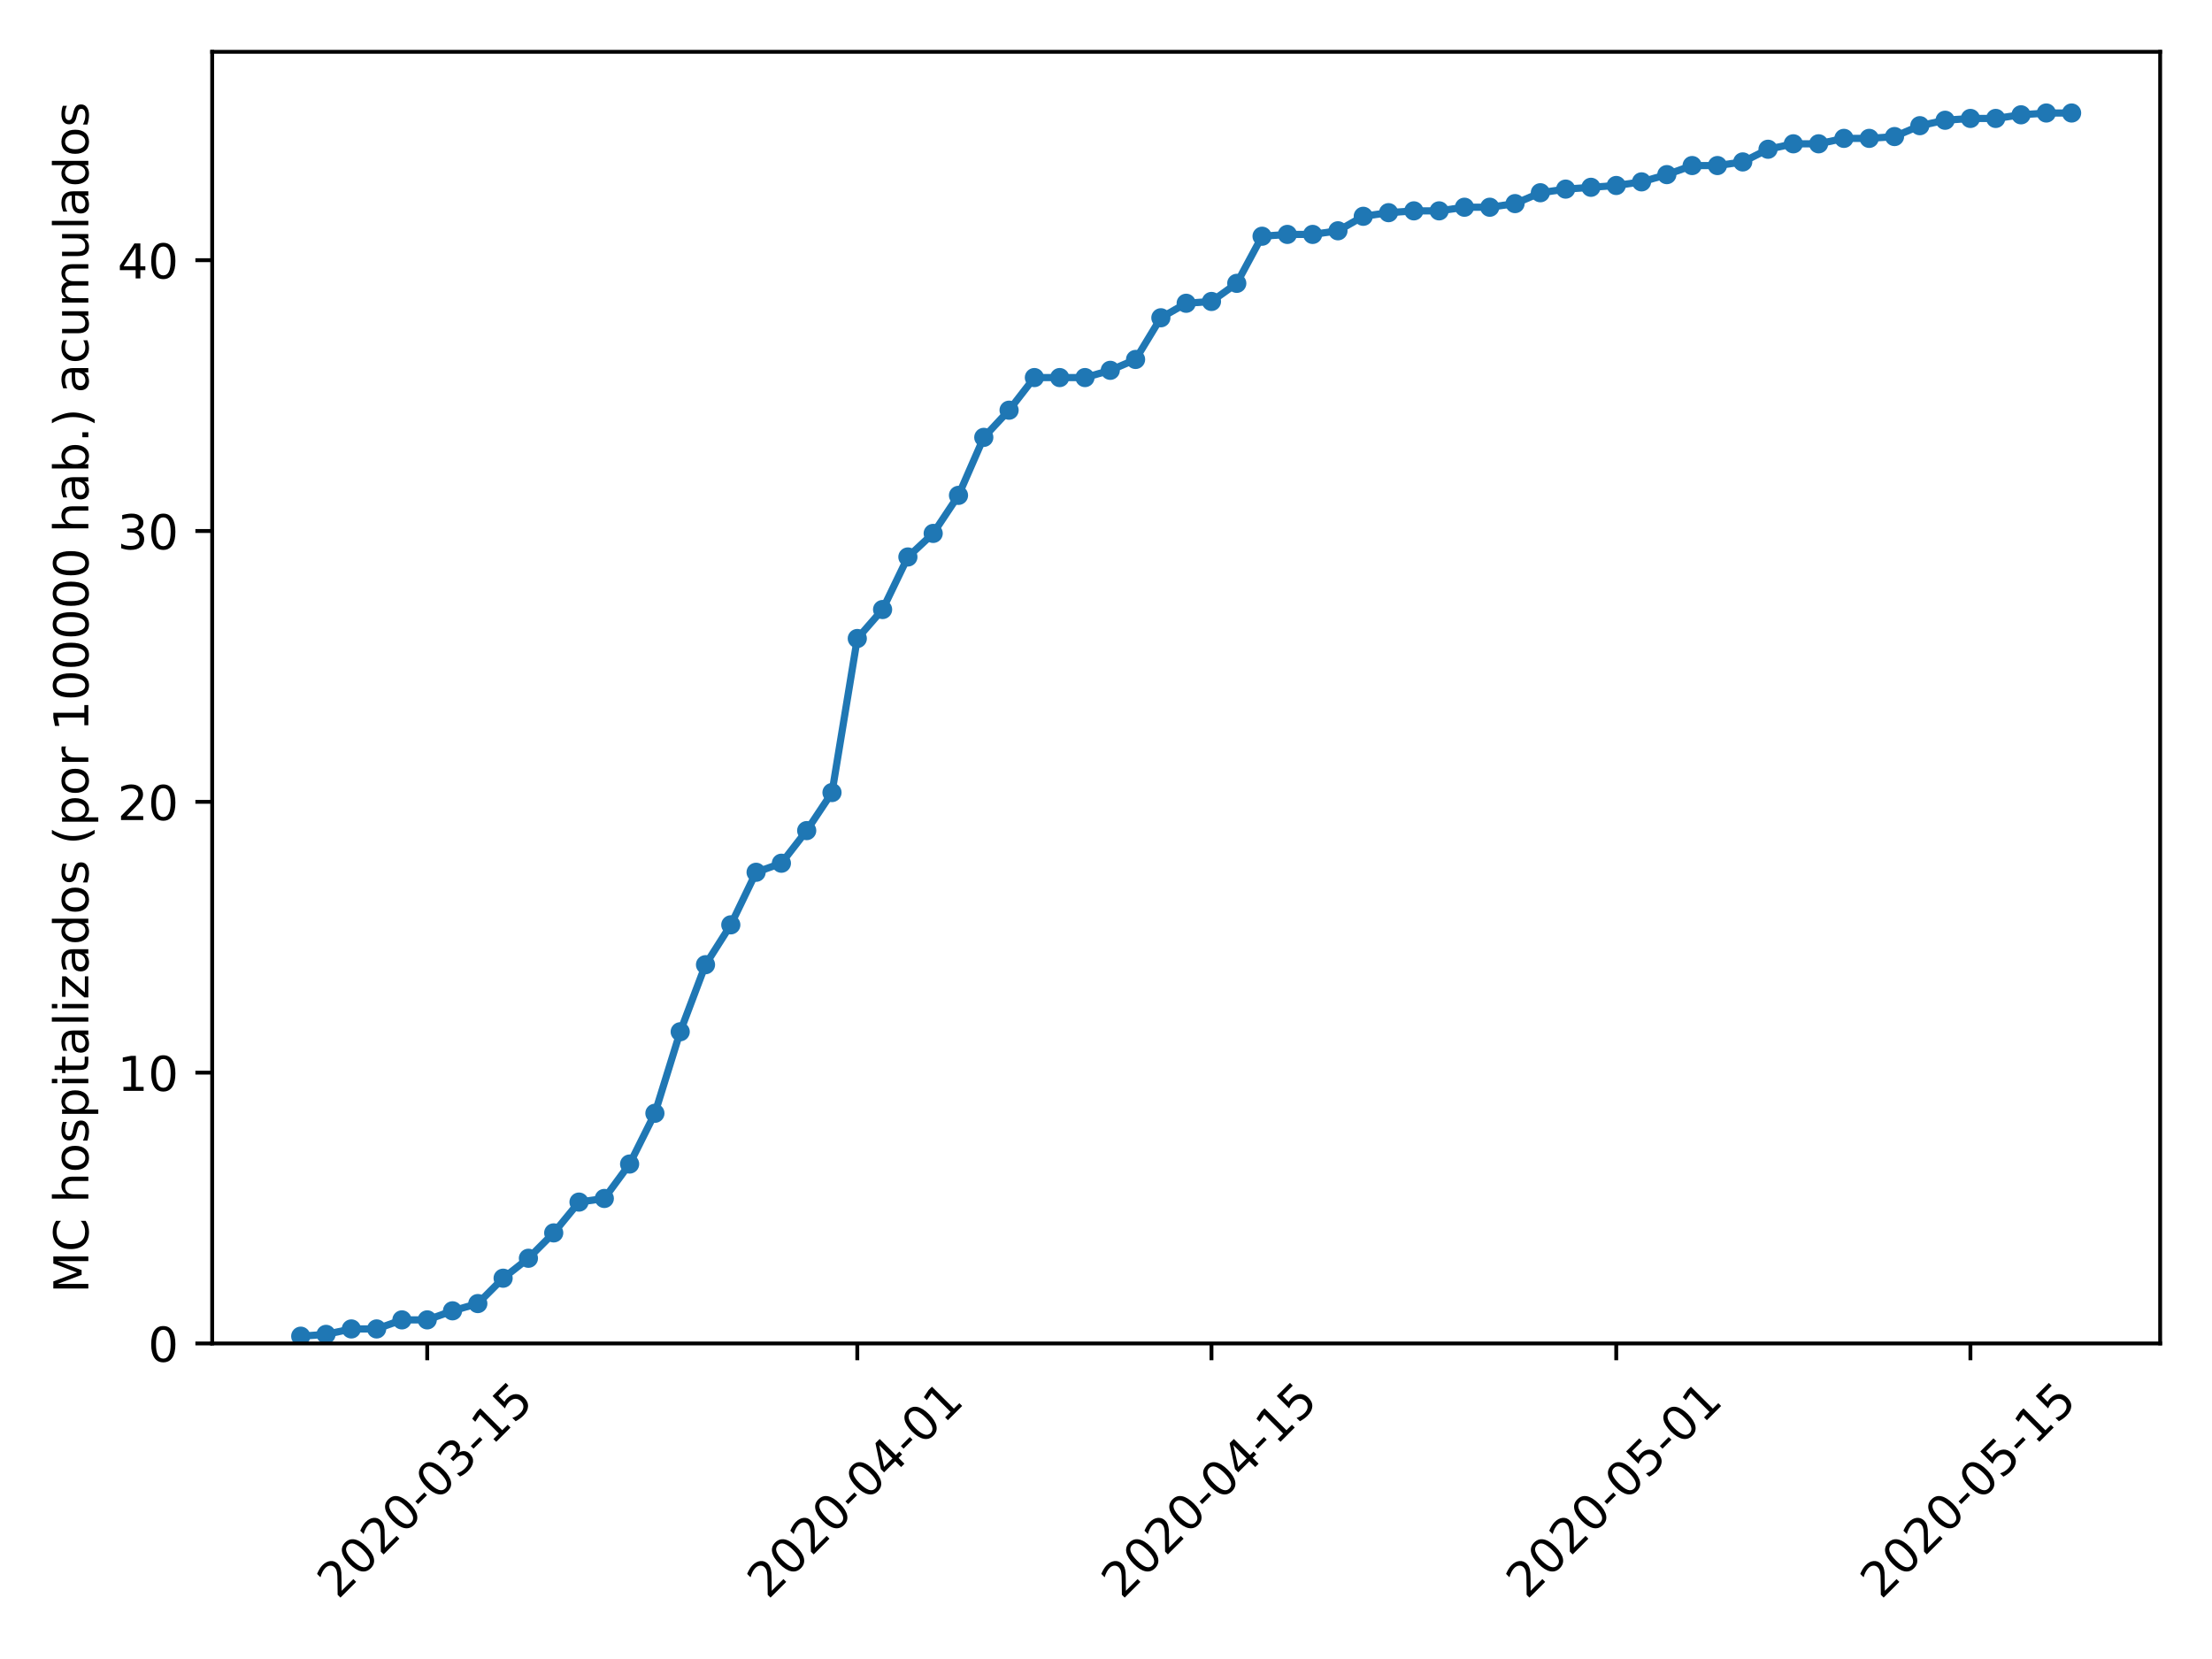 <?xml version="1.0" encoding="utf-8" standalone="no"?>
<!DOCTYPE svg PUBLIC "-//W3C//DTD SVG 1.1//EN"
  "http://www.w3.org/Graphics/SVG/1.1/DTD/svg11.dtd">
<!-- Created with matplotlib (https://matplotlib.org/) -->
<svg height="345.6pt" version="1.1" viewBox="0 0 460.8 345.6" width="460.8pt" xmlns="http://www.w3.org/2000/svg" xmlns:xlink="http://www.w3.org/1999/xlink">
 <defs>
  <style type="text/css">
*{stroke-linecap:butt;stroke-linejoin:round;}
  </style>
 </defs>
 <g id="figure_1">
  <g id="patch_1">
   <path d="M 0 345.6 
L 460.8 345.6 
L 460.8 0 
L 0 0 
z
" style="fill:#ffffff;"/>
  </g>
  <g id="axes_1">
   <g id="patch_2">
    <path d="M 44.203 279.863 
L 450 279.863 
L 450 10.8 
L 44.203 10.8 
z
" style="fill:#ffffff;"/>
   </g>
   <g id="matplotlib.axis_1">
    <g id="xtick_1">
     <g id="line2d_1">
      <defs>
       <path d="M 0 0 
L 0 3.5 
" id="m62dbbba40a" style="stroke:#000000;stroke-width:0.8;"/>
      </defs>
      <g>
       <use style="stroke:#000000;stroke-width:0.8;" x="88.999" xlink:href="#m62dbbba40a" y="279.863"/>
      </g>
     </g>
     <g id="text_1">
      <!-- 2020-03-15 -->
      <defs>
       <path d="M 19.188 8.297 
L 53.609 8.297 
L 53.609 0 
L 7.328 0 
L 7.328 8.297 
Q 12.938 14.109 22.625 23.891 
Q 32.328 33.688 34.812 36.531 
Q 39.547 41.844 41.422 45.531 
Q 43.312 49.219 43.312 52.781 
Q 43.312 58.594 39.234 62.25 
Q 35.156 65.922 28.609 65.922 
Q 23.969 65.922 18.812 64.312 
Q 13.672 62.703 7.812 59.422 
L 7.812 69.391 
Q 13.766 71.781 18.938 73 
Q 24.125 74.219 28.422 74.219 
Q 39.75 74.219 46.484 68.547 
Q 53.219 62.891 53.219 53.422 
Q 53.219 48.922 51.531 44.891 
Q 49.859 40.875 45.406 35.406 
Q 44.188 33.984 37.641 27.219 
Q 31.109 20.453 19.188 8.297 
z
" id="DejaVuSans-50"/>
       <path d="M 31.781 66.406 
Q 24.172 66.406 20.328 58.906 
Q 16.5 51.422 16.5 36.375 
Q 16.5 21.391 20.328 13.891 
Q 24.172 6.391 31.781 6.391 
Q 39.453 6.391 43.281 13.891 
Q 47.125 21.391 47.125 36.375 
Q 47.125 51.422 43.281 58.906 
Q 39.453 66.406 31.781 66.406 
z
M 31.781 74.219 
Q 44.047 74.219 50.516 64.516 
Q 56.984 54.828 56.984 36.375 
Q 56.984 17.969 50.516 8.266 
Q 44.047 -1.422 31.781 -1.422 
Q 19.531 -1.422 13.062 8.266 
Q 6.594 17.969 6.594 36.375 
Q 6.594 54.828 13.062 64.516 
Q 19.531 74.219 31.781 74.219 
z
" id="DejaVuSans-48"/>
       <path d="M 4.891 31.391 
L 31.203 31.391 
L 31.203 23.391 
L 4.891 23.391 
z
" id="DejaVuSans-45"/>
       <path d="M 40.578 39.312 
Q 47.656 37.797 51.625 33 
Q 55.609 28.219 55.609 21.188 
Q 55.609 10.406 48.188 4.484 
Q 40.766 -1.422 27.094 -1.422 
Q 22.516 -1.422 17.656 -0.516 
Q 12.797 0.391 7.625 2.203 
L 7.625 11.719 
Q 11.719 9.328 16.594 8.109 
Q 21.484 6.891 26.812 6.891 
Q 36.078 6.891 40.938 10.547 
Q 45.797 14.203 45.797 21.188 
Q 45.797 27.641 41.281 31.266 
Q 36.766 34.906 28.719 34.906 
L 20.219 34.906 
L 20.219 43.016 
L 29.109 43.016 
Q 36.375 43.016 40.234 45.922 
Q 44.094 48.828 44.094 54.297 
Q 44.094 59.906 40.109 62.906 
Q 36.141 65.922 28.719 65.922 
Q 24.656 65.922 20.016 65.031 
Q 15.375 64.156 9.812 62.312 
L 9.812 71.094 
Q 15.438 72.656 20.344 73.438 
Q 25.25 74.219 29.594 74.219 
Q 40.828 74.219 47.359 69.109 
Q 53.906 64.016 53.906 55.328 
Q 53.906 49.266 50.438 45.094 
Q 46.969 40.922 40.578 39.312 
z
" id="DejaVuSans-51"/>
       <path d="M 12.406 8.297 
L 28.516 8.297 
L 28.516 63.922 
L 10.984 60.406 
L 10.984 69.391 
L 28.422 72.906 
L 38.281 72.906 
L 38.281 8.297 
L 54.391 8.297 
L 54.391 0 
L 12.406 0 
z
" id="DejaVuSans-49"/>
       <path d="M 10.797 72.906 
L 49.516 72.906 
L 49.516 64.594 
L 19.828 64.594 
L 19.828 46.734 
Q 21.969 47.469 24.109 47.828 
Q 26.266 48.188 28.422 48.188 
Q 40.625 48.188 47.75 41.5 
Q 54.891 34.812 54.891 23.391 
Q 54.891 11.625 47.562 5.094 
Q 40.234 -1.422 26.906 -1.422 
Q 22.312 -1.422 17.547 -0.641 
Q 12.797 0.141 7.719 1.703 
L 7.719 11.625 
Q 12.109 9.234 16.797 8.062 
Q 21.484 6.891 26.703 6.891 
Q 35.156 6.891 40.078 11.328 
Q 45.016 15.766 45.016 23.391 
Q 45.016 31 40.078 35.438 
Q 35.156 39.891 26.703 39.891 
Q 22.75 39.891 18.812 39.016 
Q 14.891 38.141 10.797 36.281 
z
" id="DejaVuSans-53"/>
      </defs>
      <g transform="translate(70.403 333.329)rotate(-45)scale(0.1 -0.1)">
       <use xlink:href="#DejaVuSans-50"/>
       <use x="63.623" xlink:href="#DejaVuSans-48"/>
       <use x="127.246" xlink:href="#DejaVuSans-50"/>
       <use x="190.869" xlink:href="#DejaVuSans-48"/>
       <use x="254.492" xlink:href="#DejaVuSans-45"/>
       <use x="290.576" xlink:href="#DejaVuSans-48"/>
       <use x="354.199" xlink:href="#DejaVuSans-51"/>
       <use x="417.822" xlink:href="#DejaVuSans-45"/>
       <use x="453.906" xlink:href="#DejaVuSans-49"/>
       <use x="517.529" xlink:href="#DejaVuSans-53"/>
      </g>
     </g>
    </g>
    <g id="xtick_2">
     <g id="line2d_2">
      <g>
       <use style="stroke:#000000;stroke-width:0.8;" x="178.59" xlink:href="#m62dbbba40a" y="279.863"/>
      </g>
     </g>
     <g id="text_2">
      <!-- 2020-04-01 -->
      <defs>
       <path d="M 37.797 64.312 
L 12.891 25.391 
L 37.797 25.391 
z
M 35.203 72.906 
L 47.609 72.906 
L 47.609 25.391 
L 58.016 25.391 
L 58.016 17.188 
L 47.609 17.188 
L 47.609 0 
L 37.797 0 
L 37.797 17.188 
L 4.891 17.188 
L 4.891 26.703 
z
" id="DejaVuSans-52"/>
      </defs>
      <g transform="translate(159.995 333.329)rotate(-45)scale(0.1 -0.1)">
       <use xlink:href="#DejaVuSans-50"/>
       <use x="63.623" xlink:href="#DejaVuSans-48"/>
       <use x="127.246" xlink:href="#DejaVuSans-50"/>
       <use x="190.869" xlink:href="#DejaVuSans-48"/>
       <use x="254.492" xlink:href="#DejaVuSans-45"/>
       <use x="290.576" xlink:href="#DejaVuSans-48"/>
       <use x="354.199" xlink:href="#DejaVuSans-52"/>
       <use x="417.822" xlink:href="#DejaVuSans-45"/>
       <use x="453.906" xlink:href="#DejaVuSans-48"/>
       <use x="517.529" xlink:href="#DejaVuSans-49"/>
      </g>
     </g>
    </g>
    <g id="xtick_3">
     <g id="line2d_3">
      <g>
       <use style="stroke:#000000;stroke-width:0.8;" x="252.372" xlink:href="#m62dbbba40a" y="279.863"/>
      </g>
     </g>
     <g id="text_3">
      <!-- 2020-04-15 -->
      <g transform="translate(233.776 333.329)rotate(-45)scale(0.1 -0.1)">
       <use xlink:href="#DejaVuSans-50"/>
       <use x="63.623" xlink:href="#DejaVuSans-48"/>
       <use x="127.246" xlink:href="#DejaVuSans-50"/>
       <use x="190.869" xlink:href="#DejaVuSans-48"/>
       <use x="254.492" xlink:href="#DejaVuSans-45"/>
       <use x="290.576" xlink:href="#DejaVuSans-48"/>
       <use x="354.199" xlink:href="#DejaVuSans-52"/>
       <use x="417.822" xlink:href="#DejaVuSans-45"/>
       <use x="453.906" xlink:href="#DejaVuSans-49"/>
       <use x="517.529" xlink:href="#DejaVuSans-53"/>
      </g>
     </g>
    </g>
    <g id="xtick_4">
     <g id="line2d_4">
      <g>
       <use style="stroke:#000000;stroke-width:0.8;" x="336.693" xlink:href="#m62dbbba40a" y="279.863"/>
      </g>
     </g>
     <g id="text_4">
      <!-- 2020-05-01 -->
      <g transform="translate(318.097 333.329)rotate(-45)scale(0.1 -0.1)">
       <use xlink:href="#DejaVuSans-50"/>
       <use x="63.623" xlink:href="#DejaVuSans-48"/>
       <use x="127.246" xlink:href="#DejaVuSans-50"/>
       <use x="190.869" xlink:href="#DejaVuSans-48"/>
       <use x="254.492" xlink:href="#DejaVuSans-45"/>
       <use x="290.576" xlink:href="#DejaVuSans-48"/>
       <use x="354.199" xlink:href="#DejaVuSans-53"/>
       <use x="417.822" xlink:href="#DejaVuSans-45"/>
       <use x="453.906" xlink:href="#DejaVuSans-48"/>
       <use x="517.529" xlink:href="#DejaVuSans-49"/>
      </g>
     </g>
    </g>
    <g id="xtick_5">
     <g id="line2d_5">
      <g>
       <use style="stroke:#000000;stroke-width:0.8;" x="410.474" xlink:href="#m62dbbba40a" y="279.863"/>
      </g>
     </g>
     <g id="text_5">
      <!-- 2020-05-15 -->
      <g transform="translate(391.879 333.329)rotate(-45)scale(0.1 -0.1)">
       <use xlink:href="#DejaVuSans-50"/>
       <use x="63.623" xlink:href="#DejaVuSans-48"/>
       <use x="127.246" xlink:href="#DejaVuSans-50"/>
       <use x="190.869" xlink:href="#DejaVuSans-48"/>
       <use x="254.492" xlink:href="#DejaVuSans-45"/>
       <use x="290.576" xlink:href="#DejaVuSans-48"/>
       <use x="354.199" xlink:href="#DejaVuSans-53"/>
       <use x="417.822" xlink:href="#DejaVuSans-45"/>
       <use x="453.906" xlink:href="#DejaVuSans-49"/>
       <use x="517.529" xlink:href="#DejaVuSans-53"/>
      </g>
     </g>
    </g>
   </g>
   <g id="matplotlib.axis_2">
    <g id="ytick_1">
     <g id="line2d_6">
      <defs>
       <path d="M 0 0 
L -3.5 0 
" id="m63458cfc71" style="stroke:#000000;stroke-width:0.8;"/>
      </defs>
      <g>
       <use style="stroke:#000000;stroke-width:0.8;" x="44.203" xlink:href="#m63458cfc71" y="279.863"/>
      </g>
     </g>
     <g id="text_6">
      <!-- 0 -->
      <g transform="translate(30.841 283.662)scale(0.1 -0.1)">
       <use xlink:href="#DejaVuSans-48"/>
      </g>
     </g>
    </g>
    <g id="ytick_2">
     <g id="line2d_7">
      <g>
       <use style="stroke:#000000;stroke-width:0.8;" x="44.203" xlink:href="#m63458cfc71" y="223.448"/>
      </g>
     </g>
     <g id="text_7">
      <!-- 10 -->
      <g transform="translate(24.478 227.247)scale(0.1 -0.1)">
       <use xlink:href="#DejaVuSans-49"/>
       <use x="63.623" xlink:href="#DejaVuSans-48"/>
      </g>
     </g>
    </g>
    <g id="ytick_3">
     <g id="line2d_8">
      <g>
       <use style="stroke:#000000;stroke-width:0.8;" x="44.203" xlink:href="#m63458cfc71" y="167.032"/>
      </g>
     </g>
     <g id="text_8">
      <!-- 20 -->
      <g transform="translate(24.478 170.832)scale(0.1 -0.1)">
       <use xlink:href="#DejaVuSans-50"/>
       <use x="63.623" xlink:href="#DejaVuSans-48"/>
      </g>
     </g>
    </g>
    <g id="ytick_4">
     <g id="line2d_9">
      <g>
       <use style="stroke:#000000;stroke-width:0.8;" x="44.203" xlink:href="#m63458cfc71" y="110.617"/>
      </g>
     </g>
     <g id="text_9">
      <!-- 30 -->
      <g transform="translate(24.478 114.417)scale(0.1 -0.1)">
       <use xlink:href="#DejaVuSans-51"/>
       <use x="63.623" xlink:href="#DejaVuSans-48"/>
      </g>
     </g>
    </g>
    <g id="ytick_5">
     <g id="line2d_10">
      <g>
       <use style="stroke:#000000;stroke-width:0.8;" x="44.203" xlink:href="#m63458cfc71" y="54.202"/>
      </g>
     </g>
     <g id="text_10">
      <!-- 40 -->
      <g transform="translate(24.478 58.002)scale(0.1 -0.1)">
       <use xlink:href="#DejaVuSans-52"/>
       <use x="63.623" xlink:href="#DejaVuSans-48"/>
      </g>
     </g>
    </g>
    <g id="text_11">
     <!-- MC hospitalizados (por 100000 hab.) acumulados -->
     <defs>
      <path d="M 9.812 72.906 
L 24.516 72.906 
L 43.109 23.297 
L 61.812 72.906 
L 76.516 72.906 
L 76.516 0 
L 66.891 0 
L 66.891 64.016 
L 48.094 14.016 
L 38.188 14.016 
L 19.391 64.016 
L 19.391 0 
L 9.812 0 
z
" id="DejaVuSans-77"/>
      <path d="M 64.406 67.281 
L 64.406 56.891 
Q 59.422 61.531 53.781 63.812 
Q 48.141 66.109 41.797 66.109 
Q 29.297 66.109 22.656 58.469 
Q 16.016 50.828 16.016 36.375 
Q 16.016 21.969 22.656 14.328 
Q 29.297 6.688 41.797 6.688 
Q 48.141 6.688 53.781 8.984 
Q 59.422 11.281 64.406 15.922 
L 64.406 5.609 
Q 59.234 2.094 53.438 0.328 
Q 47.656 -1.422 41.219 -1.422 
Q 24.656 -1.422 15.125 8.703 
Q 5.609 18.844 5.609 36.375 
Q 5.609 53.953 15.125 64.078 
Q 24.656 74.219 41.219 74.219 
Q 47.75 74.219 53.531 72.484 
Q 59.328 70.75 64.406 67.281 
z
" id="DejaVuSans-67"/>
      <path id="DejaVuSans-32"/>
      <path d="M 54.891 33.016 
L 54.891 0 
L 45.906 0 
L 45.906 32.719 
Q 45.906 40.484 42.875 44.328 
Q 39.844 48.188 33.797 48.188 
Q 26.516 48.188 22.312 43.547 
Q 18.109 38.922 18.109 30.906 
L 18.109 0 
L 9.078 0 
L 9.078 75.984 
L 18.109 75.984 
L 18.109 46.188 
Q 21.344 51.125 25.703 53.562 
Q 30.078 56 35.797 56 
Q 45.219 56 50.047 50.172 
Q 54.891 44.344 54.891 33.016 
z
" id="DejaVuSans-104"/>
      <path d="M 30.609 48.391 
Q 23.391 48.391 19.188 42.75 
Q 14.984 37.109 14.984 27.297 
Q 14.984 17.484 19.156 11.844 
Q 23.344 6.203 30.609 6.203 
Q 37.797 6.203 41.984 11.859 
Q 46.188 17.531 46.188 27.297 
Q 46.188 37.016 41.984 42.703 
Q 37.797 48.391 30.609 48.391 
z
M 30.609 56 
Q 42.328 56 49.016 48.375 
Q 55.719 40.766 55.719 27.297 
Q 55.719 13.875 49.016 6.219 
Q 42.328 -1.422 30.609 -1.422 
Q 18.844 -1.422 12.172 6.219 
Q 5.516 13.875 5.516 27.297 
Q 5.516 40.766 12.172 48.375 
Q 18.844 56 30.609 56 
z
" id="DejaVuSans-111"/>
      <path d="M 44.281 53.078 
L 44.281 44.578 
Q 40.484 46.531 36.375 47.5 
Q 32.281 48.484 27.875 48.484 
Q 21.188 48.484 17.844 46.438 
Q 14.5 44.391 14.5 40.281 
Q 14.5 37.156 16.891 35.375 
Q 19.281 33.594 26.516 31.984 
L 29.594 31.297 
Q 39.156 29.25 43.188 25.516 
Q 47.219 21.781 47.219 15.094 
Q 47.219 7.469 41.188 3.016 
Q 35.156 -1.422 24.609 -1.422 
Q 20.219 -1.422 15.453 -0.562 
Q 10.688 0.297 5.422 2 
L 5.422 11.281 
Q 10.406 8.688 15.234 7.391 
Q 20.062 6.109 24.812 6.109 
Q 31.156 6.109 34.562 8.281 
Q 37.984 10.453 37.984 14.406 
Q 37.984 18.062 35.516 20.016 
Q 33.062 21.969 24.703 23.781 
L 21.578 24.516 
Q 13.234 26.266 9.516 29.906 
Q 5.812 33.547 5.812 39.891 
Q 5.812 47.609 11.281 51.797 
Q 16.75 56 26.812 56 
Q 31.781 56 36.172 55.266 
Q 40.578 54.547 44.281 53.078 
z
" id="DejaVuSans-115"/>
      <path d="M 18.109 8.203 
L 18.109 -20.797 
L 9.078 -20.797 
L 9.078 54.688 
L 18.109 54.688 
L 18.109 46.391 
Q 20.953 51.266 25.266 53.625 
Q 29.594 56 35.594 56 
Q 45.562 56 51.781 48.094 
Q 58.016 40.188 58.016 27.297 
Q 58.016 14.406 51.781 6.484 
Q 45.562 -1.422 35.594 -1.422 
Q 29.594 -1.422 25.266 0.953 
Q 20.953 3.328 18.109 8.203 
z
M 48.688 27.297 
Q 48.688 37.203 44.609 42.844 
Q 40.531 48.484 33.406 48.484 
Q 26.266 48.484 22.188 42.844 
Q 18.109 37.203 18.109 27.297 
Q 18.109 17.391 22.188 11.75 
Q 26.266 6.109 33.406 6.109 
Q 40.531 6.109 44.609 11.75 
Q 48.688 17.391 48.688 27.297 
z
" id="DejaVuSans-112"/>
      <path d="M 9.422 54.688 
L 18.406 54.688 
L 18.406 0 
L 9.422 0 
z
M 9.422 75.984 
L 18.406 75.984 
L 18.406 64.594 
L 9.422 64.594 
z
" id="DejaVuSans-105"/>
      <path d="M 18.312 70.219 
L 18.312 54.688 
L 36.812 54.688 
L 36.812 47.703 
L 18.312 47.703 
L 18.312 18.016 
Q 18.312 11.328 20.141 9.422 
Q 21.969 7.516 27.594 7.516 
L 36.812 7.516 
L 36.812 0 
L 27.594 0 
Q 17.188 0 13.234 3.875 
Q 9.281 7.766 9.281 18.016 
L 9.281 47.703 
L 2.688 47.703 
L 2.688 54.688 
L 9.281 54.688 
L 9.281 70.219 
z
" id="DejaVuSans-116"/>
      <path d="M 34.281 27.484 
Q 23.391 27.484 19.188 25 
Q 14.984 22.516 14.984 16.5 
Q 14.984 11.719 18.141 8.906 
Q 21.297 6.109 26.703 6.109 
Q 34.188 6.109 38.703 11.406 
Q 43.219 16.703 43.219 25.484 
L 43.219 27.484 
z
M 52.203 31.203 
L 52.203 0 
L 43.219 0 
L 43.219 8.297 
Q 40.141 3.328 35.547 0.953 
Q 30.953 -1.422 24.312 -1.422 
Q 15.922 -1.422 10.953 3.297 
Q 6 8.016 6 15.922 
Q 6 25.141 12.172 29.828 
Q 18.359 34.516 30.609 34.516 
L 43.219 34.516 
L 43.219 35.406 
Q 43.219 41.609 39.141 45 
Q 35.062 48.391 27.688 48.391 
Q 23 48.391 18.547 47.266 
Q 14.109 46.141 10.016 43.891 
L 10.016 52.203 
Q 14.938 54.109 19.578 55.047 
Q 24.219 56 28.609 56 
Q 40.484 56 46.344 49.844 
Q 52.203 43.703 52.203 31.203 
z
" id="DejaVuSans-97"/>
      <path d="M 9.422 75.984 
L 18.406 75.984 
L 18.406 0 
L 9.422 0 
z
" id="DejaVuSans-108"/>
      <path d="M 5.516 54.688 
L 48.188 54.688 
L 48.188 46.484 
L 14.406 7.172 
L 48.188 7.172 
L 48.188 0 
L 4.297 0 
L 4.297 8.203 
L 38.094 47.516 
L 5.516 47.516 
z
" id="DejaVuSans-122"/>
      <path d="M 45.406 46.391 
L 45.406 75.984 
L 54.391 75.984 
L 54.391 0 
L 45.406 0 
L 45.406 8.203 
Q 42.578 3.328 38.25 0.953 
Q 33.938 -1.422 27.875 -1.422 
Q 17.969 -1.422 11.734 6.484 
Q 5.516 14.406 5.516 27.297 
Q 5.516 40.188 11.734 48.094 
Q 17.969 56 27.875 56 
Q 33.938 56 38.25 53.625 
Q 42.578 51.266 45.406 46.391 
z
M 14.797 27.297 
Q 14.797 17.391 18.875 11.75 
Q 22.953 6.109 30.078 6.109 
Q 37.203 6.109 41.297 11.75 
Q 45.406 17.391 45.406 27.297 
Q 45.406 37.203 41.297 42.844 
Q 37.203 48.484 30.078 48.484 
Q 22.953 48.484 18.875 42.844 
Q 14.797 37.203 14.797 27.297 
z
" id="DejaVuSans-100"/>
      <path d="M 31 75.875 
Q 24.469 64.656 21.281 53.656 
Q 18.109 42.672 18.109 31.391 
Q 18.109 20.125 21.312 9.062 
Q 24.516 -2 31 -13.188 
L 23.188 -13.188 
Q 15.875 -1.703 12.234 9.375 
Q 8.594 20.453 8.594 31.391 
Q 8.594 42.281 12.203 53.312 
Q 15.828 64.359 23.188 75.875 
z
" id="DejaVuSans-40"/>
      <path d="M 41.109 46.297 
Q 39.594 47.172 37.812 47.578 
Q 36.031 48 33.891 48 
Q 26.266 48 22.188 43.047 
Q 18.109 38.094 18.109 28.812 
L 18.109 0 
L 9.078 0 
L 9.078 54.688 
L 18.109 54.688 
L 18.109 46.188 
Q 20.953 51.172 25.484 53.578 
Q 30.031 56 36.531 56 
Q 37.453 56 38.578 55.875 
Q 39.703 55.766 41.062 55.516 
z
" id="DejaVuSans-114"/>
      <path d="M 48.688 27.297 
Q 48.688 37.203 44.609 42.844 
Q 40.531 48.484 33.406 48.484 
Q 26.266 48.484 22.188 42.844 
Q 18.109 37.203 18.109 27.297 
Q 18.109 17.391 22.188 11.75 
Q 26.266 6.109 33.406 6.109 
Q 40.531 6.109 44.609 11.75 
Q 48.688 17.391 48.688 27.297 
z
M 18.109 46.391 
Q 20.953 51.266 25.266 53.625 
Q 29.594 56 35.594 56 
Q 45.562 56 51.781 48.094 
Q 58.016 40.188 58.016 27.297 
Q 58.016 14.406 51.781 6.484 
Q 45.562 -1.422 35.594 -1.422 
Q 29.594 -1.422 25.266 0.953 
Q 20.953 3.328 18.109 8.203 
L 18.109 0 
L 9.078 0 
L 9.078 75.984 
L 18.109 75.984 
z
" id="DejaVuSans-98"/>
      <path d="M 10.688 12.406 
L 21 12.406 
L 21 0 
L 10.688 0 
z
" id="DejaVuSans-46"/>
      <path d="M 8.016 75.875 
L 15.828 75.875 
Q 23.141 64.359 26.781 53.312 
Q 30.422 42.281 30.422 31.391 
Q 30.422 20.453 26.781 9.375 
Q 23.141 -1.703 15.828 -13.188 
L 8.016 -13.188 
Q 14.5 -2 17.703 9.062 
Q 20.906 20.125 20.906 31.391 
Q 20.906 42.672 17.703 53.656 
Q 14.5 64.656 8.016 75.875 
z
" id="DejaVuSans-41"/>
      <path d="M 48.781 52.594 
L 48.781 44.188 
Q 44.969 46.297 41.141 47.344 
Q 37.312 48.391 33.406 48.391 
Q 24.656 48.391 19.812 42.844 
Q 14.984 37.312 14.984 27.297 
Q 14.984 17.281 19.812 11.734 
Q 24.656 6.203 33.406 6.203 
Q 37.312 6.203 41.141 7.25 
Q 44.969 8.297 48.781 10.406 
L 48.781 2.094 
Q 45.016 0.344 40.984 -0.531 
Q 36.969 -1.422 32.422 -1.422 
Q 20.062 -1.422 12.781 6.344 
Q 5.516 14.109 5.516 27.297 
Q 5.516 40.672 12.859 48.328 
Q 20.219 56 33.016 56 
Q 37.156 56 41.109 55.141 
Q 45.062 54.297 48.781 52.594 
z
" id="DejaVuSans-99"/>
      <path d="M 8.5 21.578 
L 8.5 54.688 
L 17.484 54.688 
L 17.484 21.922 
Q 17.484 14.156 20.5 10.266 
Q 23.531 6.391 29.594 6.391 
Q 36.859 6.391 41.078 11.031 
Q 45.312 15.672 45.312 23.688 
L 45.312 54.688 
L 54.297 54.688 
L 54.297 0 
L 45.312 0 
L 45.312 8.406 
Q 42.047 3.422 37.719 1 
Q 33.406 -1.422 27.688 -1.422 
Q 18.266 -1.422 13.375 4.438 
Q 8.5 10.297 8.5 21.578 
z
M 31.109 56 
z
" id="DejaVuSans-117"/>
      <path d="M 52 44.188 
Q 55.375 50.25 60.062 53.125 
Q 64.75 56 71.094 56 
Q 79.641 56 84.281 50.016 
Q 88.922 44.047 88.922 33.016 
L 88.922 0 
L 79.891 0 
L 79.891 32.719 
Q 79.891 40.578 77.094 44.375 
Q 74.312 48.188 68.609 48.188 
Q 61.625 48.188 57.562 43.547 
Q 53.516 38.922 53.516 30.906 
L 53.516 0 
L 44.484 0 
L 44.484 32.719 
Q 44.484 40.625 41.703 44.406 
Q 38.922 48.188 33.109 48.188 
Q 26.219 48.188 22.156 43.531 
Q 18.109 38.875 18.109 30.906 
L 18.109 0 
L 9.078 0 
L 9.078 54.688 
L 18.109 54.688 
L 18.109 46.188 
Q 21.188 51.219 25.484 53.609 
Q 29.781 56 35.688 56 
Q 41.656 56 45.828 52.969 
Q 50 49.953 52 44.188 
z
" id="DejaVuSans-109"/>
     </defs>
     <g transform="translate(18.398 269.394)rotate(-90)scale(0.1 -0.1)">
      <use xlink:href="#DejaVuSans-77"/>
      <use x="86.279" xlink:href="#DejaVuSans-67"/>
      <use x="156.104" xlink:href="#DejaVuSans-32"/>
      <use x="187.891" xlink:href="#DejaVuSans-104"/>
      <use x="251.27" xlink:href="#DejaVuSans-111"/>
      <use x="312.451" xlink:href="#DejaVuSans-115"/>
      <use x="364.551" xlink:href="#DejaVuSans-112"/>
      <use x="428.027" xlink:href="#DejaVuSans-105"/>
      <use x="455.811" xlink:href="#DejaVuSans-116"/>
      <use x="495.02" xlink:href="#DejaVuSans-97"/>
      <use x="556.299" xlink:href="#DejaVuSans-108"/>
      <use x="584.082" xlink:href="#DejaVuSans-105"/>
      <use x="611.865" xlink:href="#DejaVuSans-122"/>
      <use x="664.355" xlink:href="#DejaVuSans-97"/>
      <use x="725.635" xlink:href="#DejaVuSans-100"/>
      <use x="789.111" xlink:href="#DejaVuSans-111"/>
      <use x="850.293" xlink:href="#DejaVuSans-115"/>
      <use x="902.393" xlink:href="#DejaVuSans-32"/>
      <use x="934.18" xlink:href="#DejaVuSans-40"/>
      <use x="973.193" xlink:href="#DejaVuSans-112"/>
      <use x="1036.67" xlink:href="#DejaVuSans-111"/>
      <use x="1097.852" xlink:href="#DejaVuSans-114"/>
      <use x="1138.965" xlink:href="#DejaVuSans-32"/>
      <use x="1170.752" xlink:href="#DejaVuSans-49"/>
      <use x="1234.375" xlink:href="#DejaVuSans-48"/>
      <use x="1297.998" xlink:href="#DejaVuSans-48"/>
      <use x="1361.621" xlink:href="#DejaVuSans-48"/>
      <use x="1425.244" xlink:href="#DejaVuSans-48"/>
      <use x="1488.867" xlink:href="#DejaVuSans-48"/>
      <use x="1552.49" xlink:href="#DejaVuSans-32"/>
      <use x="1584.277" xlink:href="#DejaVuSans-104"/>
      <use x="1647.656" xlink:href="#DejaVuSans-97"/>
      <use x="1708.936" xlink:href="#DejaVuSans-98"/>
      <use x="1772.412" xlink:href="#DejaVuSans-46"/>
      <use x="1804.199" xlink:href="#DejaVuSans-41"/>
      <use x="1843.213" xlink:href="#DejaVuSans-32"/>
      <use x="1875" xlink:href="#DejaVuSans-97"/>
      <use x="1936.279" xlink:href="#DejaVuSans-99"/>
      <use x="1991.26" xlink:href="#DejaVuSans-117"/>
      <use x="2054.639" xlink:href="#DejaVuSans-109"/>
      <use x="2152.051" xlink:href="#DejaVuSans-117"/>
      <use x="2215.43" xlink:href="#DejaVuSans-108"/>
      <use x="2243.213" xlink:href="#DejaVuSans-97"/>
      <use x="2304.492" xlink:href="#DejaVuSans-100"/>
      <use x="2367.969" xlink:href="#DejaVuSans-111"/>
      <use x="2429.15" xlink:href="#DejaVuSans-115"/>
     </g>
    </g>
   </g>
   <g id="line2d_11">
    <path clip-path="url(#p8e38855f4e)" d="M 62.648 278.353 
L 67.919 277.975 
L 73.189 276.843 
L 78.459 276.843 
L 83.729 274.955 
L 88.999 274.955 
L 94.269 273.068 
L 99.539 271.558 
L 104.809 266.273 
L 110.079 262.12 
L 115.349 256.835 
L 120.619 250.418 
L 125.89 249.663 
L 131.16 242.49 
L 136.43 231.92 
L 141.7 214.933 
L 146.97 200.965 
L 152.24 192.66 
L 157.51 181.713 
L 162.78 179.825 
L 168.05 173.03 
L 173.32 165.103 
L 178.59 133.015 
L 183.86 126.975 
L 189.131 116.028 
L 194.401 111.12 
L 199.671 103.193 
L 204.941 91.113 
L 210.211 85.45 
L 215.481 78.655 
L 220.751 78.655 
L 226.021 78.655 
L 231.291 77.145 
L 236.561 74.88 
L 241.831 66.198 
L 247.102 63.178 
L 252.372 62.801 
L 257.642 59.026 
L 262.912 49.211 
L 268.182 48.833 
L 273.452 48.833 
L 278.722 48.078 
L 283.992 45.058 
L 289.262 44.303 
L 294.532 43.926 
L 299.802 43.926 
L 305.073 43.171 
L 310.343 43.171 
L 315.613 42.416 
L 320.883 40.151 
L 326.153 39.396 
L 331.423 39.018 
L 336.693 38.641 
L 341.963 37.886 
L 347.233 36.376 
L 352.503 34.488 
L 357.773 34.488 
L 363.044 33.733 
L 368.314 31.091 
L 373.584 29.958 
L 378.854 29.958 
L 384.124 28.826 
L 389.394 28.826 
L 394.664 28.448 
L 399.934 26.183 
L 405.204 25.051 
L 410.474 24.673 
L 415.744 24.673 
L 421.015 23.918 
L 426.285 23.541 
L 431.555 23.541 
" style="fill:none;stroke:#1f77b4;stroke-linecap:square;stroke-width:1.5;"/>
    <defs>
     <path d="M 0 1.5 
C 0.398 1.5 0.779 1.342 1.061 1.061 
C 1.342 0.779 1.5 0.398 1.5 0 
C 1.5 -0.398 1.342 -0.779 1.061 -1.061 
C 0.779 -1.342 0.398 -1.5 0 -1.5 
C -0.398 -1.5 -0.779 -1.342 -1.061 -1.061 
C -1.342 -0.779 -1.5 -0.398 -1.5 0 
C -1.5 0.398 -1.342 0.779 -1.061 1.061 
C -0.779 1.342 -0.398 1.5 0 1.5 
z
" id="m171e6e1fea" style="stroke:#1f77b4;"/>
    </defs>
    <g clip-path="url(#p8e38855f4e)">
     <use style="fill:#1f77b4;stroke:#1f77b4;" x="62.648" xlink:href="#m171e6e1fea" y="278.353"/>
     <use style="fill:#1f77b4;stroke:#1f77b4;" x="67.919" xlink:href="#m171e6e1fea" y="277.975"/>
     <use style="fill:#1f77b4;stroke:#1f77b4;" x="73.189" xlink:href="#m171e6e1fea" y="276.843"/>
     <use style="fill:#1f77b4;stroke:#1f77b4;" x="78.459" xlink:href="#m171e6e1fea" y="276.843"/>
     <use style="fill:#1f77b4;stroke:#1f77b4;" x="83.729" xlink:href="#m171e6e1fea" y="274.955"/>
     <use style="fill:#1f77b4;stroke:#1f77b4;" x="88.999" xlink:href="#m171e6e1fea" y="274.955"/>
     <use style="fill:#1f77b4;stroke:#1f77b4;" x="94.269" xlink:href="#m171e6e1fea" y="273.068"/>
     <use style="fill:#1f77b4;stroke:#1f77b4;" x="99.539" xlink:href="#m171e6e1fea" y="271.558"/>
     <use style="fill:#1f77b4;stroke:#1f77b4;" x="104.809" xlink:href="#m171e6e1fea" y="266.273"/>
     <use style="fill:#1f77b4;stroke:#1f77b4;" x="110.079" xlink:href="#m171e6e1fea" y="262.12"/>
     <use style="fill:#1f77b4;stroke:#1f77b4;" x="115.349" xlink:href="#m171e6e1fea" y="256.835"/>
     <use style="fill:#1f77b4;stroke:#1f77b4;" x="120.619" xlink:href="#m171e6e1fea" y="250.418"/>
     <use style="fill:#1f77b4;stroke:#1f77b4;" x="125.89" xlink:href="#m171e6e1fea" y="249.663"/>
     <use style="fill:#1f77b4;stroke:#1f77b4;" x="131.16" xlink:href="#m171e6e1fea" y="242.49"/>
     <use style="fill:#1f77b4;stroke:#1f77b4;" x="136.43" xlink:href="#m171e6e1fea" y="231.92"/>
     <use style="fill:#1f77b4;stroke:#1f77b4;" x="141.7" xlink:href="#m171e6e1fea" y="214.933"/>
     <use style="fill:#1f77b4;stroke:#1f77b4;" x="146.97" xlink:href="#m171e6e1fea" y="200.965"/>
     <use style="fill:#1f77b4;stroke:#1f77b4;" x="152.24" xlink:href="#m171e6e1fea" y="192.66"/>
     <use style="fill:#1f77b4;stroke:#1f77b4;" x="157.51" xlink:href="#m171e6e1fea" y="181.713"/>
     <use style="fill:#1f77b4;stroke:#1f77b4;" x="162.78" xlink:href="#m171e6e1fea" y="179.825"/>
     <use style="fill:#1f77b4;stroke:#1f77b4;" x="168.05" xlink:href="#m171e6e1fea" y="173.03"/>
     <use style="fill:#1f77b4;stroke:#1f77b4;" x="173.32" xlink:href="#m171e6e1fea" y="165.103"/>
     <use style="fill:#1f77b4;stroke:#1f77b4;" x="178.59" xlink:href="#m171e6e1fea" y="133.015"/>
     <use style="fill:#1f77b4;stroke:#1f77b4;" x="183.86" xlink:href="#m171e6e1fea" y="126.975"/>
     <use style="fill:#1f77b4;stroke:#1f77b4;" x="189.131" xlink:href="#m171e6e1fea" y="116.028"/>
     <use style="fill:#1f77b4;stroke:#1f77b4;" x="194.401" xlink:href="#m171e6e1fea" y="111.12"/>
     <use style="fill:#1f77b4;stroke:#1f77b4;" x="199.671" xlink:href="#m171e6e1fea" y="103.193"/>
     <use style="fill:#1f77b4;stroke:#1f77b4;" x="204.941" xlink:href="#m171e6e1fea" y="91.113"/>
     <use style="fill:#1f77b4;stroke:#1f77b4;" x="210.211" xlink:href="#m171e6e1fea" y="85.45"/>
     <use style="fill:#1f77b4;stroke:#1f77b4;" x="215.481" xlink:href="#m171e6e1fea" y="78.655"/>
     <use style="fill:#1f77b4;stroke:#1f77b4;" x="220.751" xlink:href="#m171e6e1fea" y="78.655"/>
     <use style="fill:#1f77b4;stroke:#1f77b4;" x="226.021" xlink:href="#m171e6e1fea" y="78.655"/>
     <use style="fill:#1f77b4;stroke:#1f77b4;" x="231.291" xlink:href="#m171e6e1fea" y="77.145"/>
     <use style="fill:#1f77b4;stroke:#1f77b4;" x="236.561" xlink:href="#m171e6e1fea" y="74.88"/>
     <use style="fill:#1f77b4;stroke:#1f77b4;" x="241.831" xlink:href="#m171e6e1fea" y="66.198"/>
     <use style="fill:#1f77b4;stroke:#1f77b4;" x="247.102" xlink:href="#m171e6e1fea" y="63.178"/>
     <use style="fill:#1f77b4;stroke:#1f77b4;" x="252.372" xlink:href="#m171e6e1fea" y="62.801"/>
     <use style="fill:#1f77b4;stroke:#1f77b4;" x="257.642" xlink:href="#m171e6e1fea" y="59.026"/>
     <use style="fill:#1f77b4;stroke:#1f77b4;" x="262.912" xlink:href="#m171e6e1fea" y="49.211"/>
     <use style="fill:#1f77b4;stroke:#1f77b4;" x="268.182" xlink:href="#m171e6e1fea" y="48.833"/>
     <use style="fill:#1f77b4;stroke:#1f77b4;" x="273.452" xlink:href="#m171e6e1fea" y="48.833"/>
     <use style="fill:#1f77b4;stroke:#1f77b4;" x="278.722" xlink:href="#m171e6e1fea" y="48.078"/>
     <use style="fill:#1f77b4;stroke:#1f77b4;" x="283.992" xlink:href="#m171e6e1fea" y="45.058"/>
     <use style="fill:#1f77b4;stroke:#1f77b4;" x="289.262" xlink:href="#m171e6e1fea" y="44.303"/>
     <use style="fill:#1f77b4;stroke:#1f77b4;" x="294.532" xlink:href="#m171e6e1fea" y="43.926"/>
     <use style="fill:#1f77b4;stroke:#1f77b4;" x="299.802" xlink:href="#m171e6e1fea" y="43.926"/>
     <use style="fill:#1f77b4;stroke:#1f77b4;" x="305.073" xlink:href="#m171e6e1fea" y="43.171"/>
     <use style="fill:#1f77b4;stroke:#1f77b4;" x="310.343" xlink:href="#m171e6e1fea" y="43.171"/>
     <use style="fill:#1f77b4;stroke:#1f77b4;" x="315.613" xlink:href="#m171e6e1fea" y="42.416"/>
     <use style="fill:#1f77b4;stroke:#1f77b4;" x="320.883" xlink:href="#m171e6e1fea" y="40.151"/>
     <use style="fill:#1f77b4;stroke:#1f77b4;" x="326.153" xlink:href="#m171e6e1fea" y="39.396"/>
     <use style="fill:#1f77b4;stroke:#1f77b4;" x="331.423" xlink:href="#m171e6e1fea" y="39.018"/>
     <use style="fill:#1f77b4;stroke:#1f77b4;" x="336.693" xlink:href="#m171e6e1fea" y="38.641"/>
     <use style="fill:#1f77b4;stroke:#1f77b4;" x="341.963" xlink:href="#m171e6e1fea" y="37.886"/>
     <use style="fill:#1f77b4;stroke:#1f77b4;" x="347.233" xlink:href="#m171e6e1fea" y="36.376"/>
     <use style="fill:#1f77b4;stroke:#1f77b4;" x="352.503" xlink:href="#m171e6e1fea" y="34.488"/>
     <use style="fill:#1f77b4;stroke:#1f77b4;" x="357.773" xlink:href="#m171e6e1fea" y="34.488"/>
     <use style="fill:#1f77b4;stroke:#1f77b4;" x="363.044" xlink:href="#m171e6e1fea" y="33.733"/>
     <use style="fill:#1f77b4;stroke:#1f77b4;" x="368.314" xlink:href="#m171e6e1fea" y="31.091"/>
     <use style="fill:#1f77b4;stroke:#1f77b4;" x="373.584" xlink:href="#m171e6e1fea" y="29.958"/>
     <use style="fill:#1f77b4;stroke:#1f77b4;" x="378.854" xlink:href="#m171e6e1fea" y="29.958"/>
     <use style="fill:#1f77b4;stroke:#1f77b4;" x="384.124" xlink:href="#m171e6e1fea" y="28.826"/>
     <use style="fill:#1f77b4;stroke:#1f77b4;" x="389.394" xlink:href="#m171e6e1fea" y="28.826"/>
     <use style="fill:#1f77b4;stroke:#1f77b4;" x="394.664" xlink:href="#m171e6e1fea" y="28.448"/>
     <use style="fill:#1f77b4;stroke:#1f77b4;" x="399.934" xlink:href="#m171e6e1fea" y="26.183"/>
     <use style="fill:#1f77b4;stroke:#1f77b4;" x="405.204" xlink:href="#m171e6e1fea" y="25.051"/>
     <use style="fill:#1f77b4;stroke:#1f77b4;" x="410.474" xlink:href="#m171e6e1fea" y="24.673"/>
     <use style="fill:#1f77b4;stroke:#1f77b4;" x="415.744" xlink:href="#m171e6e1fea" y="24.673"/>
     <use style="fill:#1f77b4;stroke:#1f77b4;" x="421.015" xlink:href="#m171e6e1fea" y="23.918"/>
     <use style="fill:#1f77b4;stroke:#1f77b4;" x="426.285" xlink:href="#m171e6e1fea" y="23.541"/>
     <use style="fill:#1f77b4;stroke:#1f77b4;" x="431.555" xlink:href="#m171e6e1fea" y="23.541"/>
    </g>
   </g>
   <g id="patch_3">
    <path d="M 44.203 279.863 
L 44.203 10.8 
" style="fill:none;stroke:#000000;stroke-linecap:square;stroke-linejoin:miter;stroke-width:0.8;"/>
   </g>
   <g id="patch_4">
    <path d="M 450 279.863 
L 450 10.8 
" style="fill:none;stroke:#000000;stroke-linecap:square;stroke-linejoin:miter;stroke-width:0.8;"/>
   </g>
   <g id="patch_5">
    <path d="M 44.203 279.863 
L 450 279.863 
" style="fill:none;stroke:#000000;stroke-linecap:square;stroke-linejoin:miter;stroke-width:0.8;"/>
   </g>
   <g id="patch_6">
    <path d="M 44.203 10.8 
L 450 10.8 
" style="fill:none;stroke:#000000;stroke-linecap:square;stroke-linejoin:miter;stroke-width:0.8;"/>
   </g>
  </g>
 </g>
 <defs>
  <clipPath id="p8e38855f4e">
   <rect height="269.063" width="405.797" x="44.203" y="10.8"/>
  </clipPath>
 </defs>
</svg>
